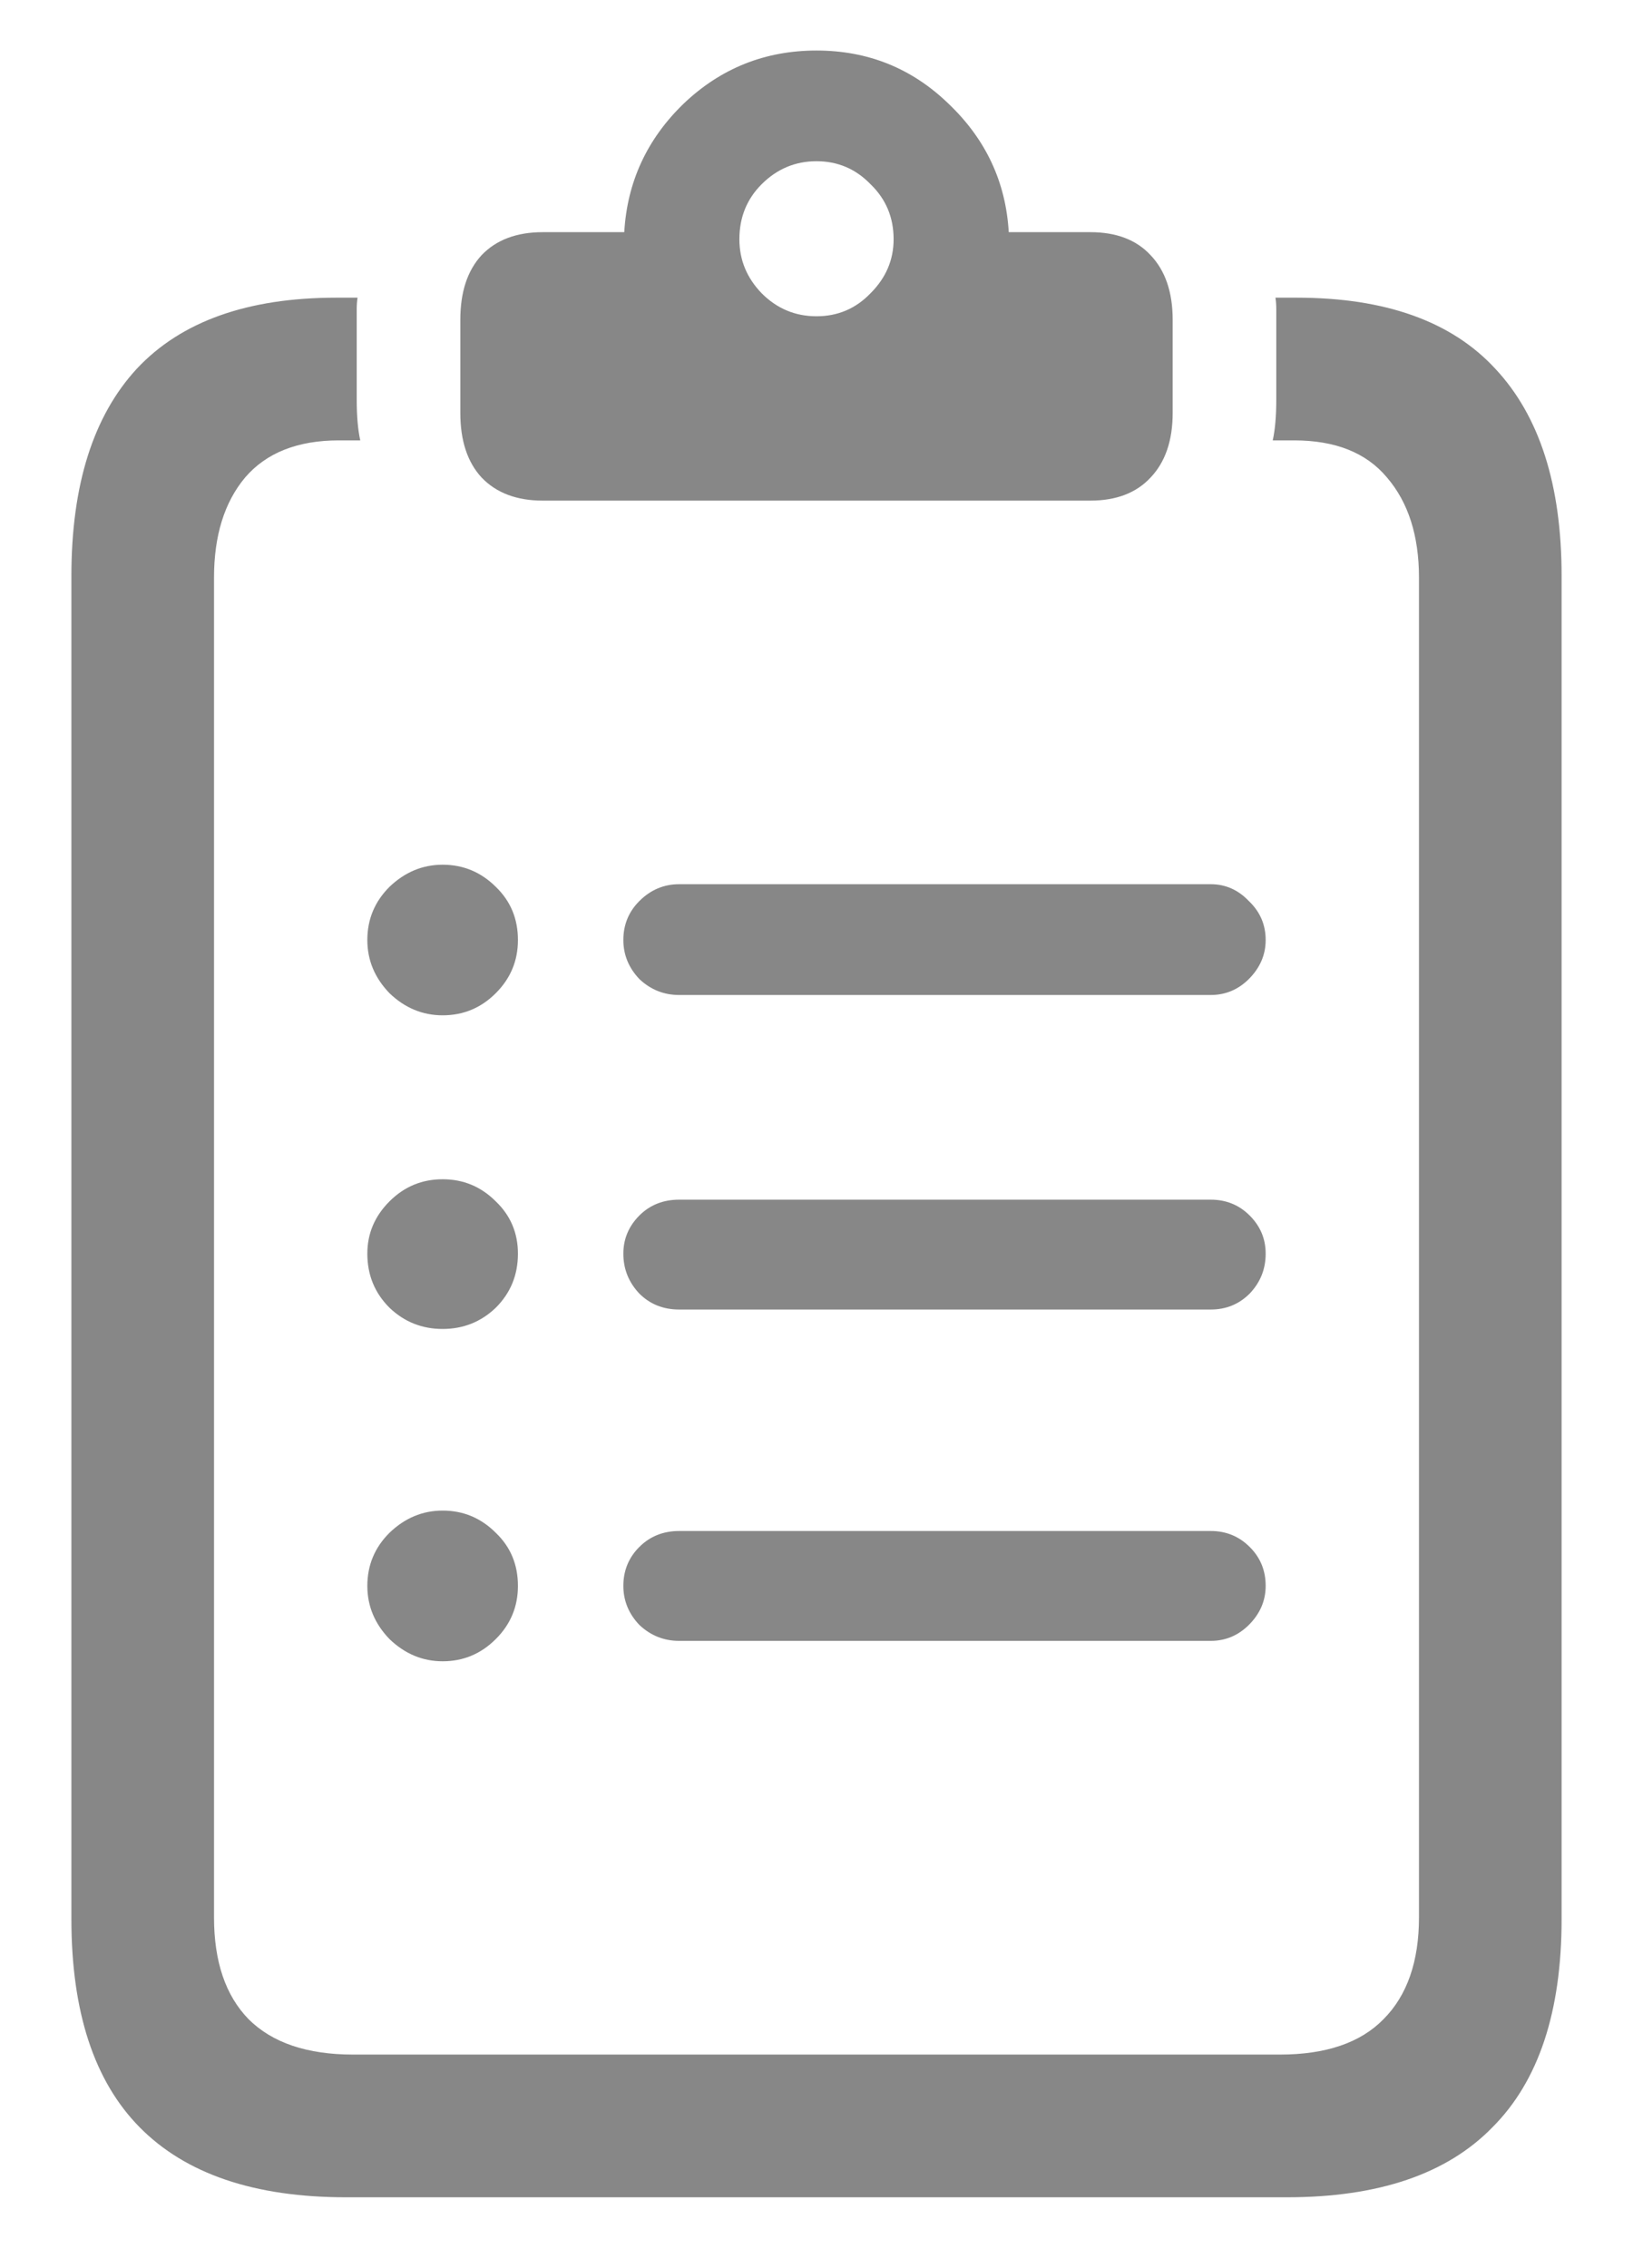 <svg width="18" height="25" viewBox="0 0 18 25" fill="none" xmlns="http://www.w3.org/2000/svg">
<path d="M4.879 11.191C4.658 11.191 4.462 11.11 4.293 10.947C4.13 10.778 4.049 10.583 4.049 10.361C4.049 10.133 4.13 9.938 4.293 9.775C4.462 9.613 4.658 9.531 4.879 9.531C5.107 9.531 5.302 9.613 5.465 9.775C5.628 9.932 5.709 10.127 5.709 10.361C5.709 10.589 5.628 10.784 5.465 10.947C5.302 11.11 5.107 11.191 4.879 11.191ZM4.879 14.648C4.651 14.648 4.456 14.57 4.293 14.414C4.13 14.251 4.049 14.053 4.049 13.818C4.049 13.597 4.13 13.405 4.293 13.242C4.456 13.079 4.651 12.998 4.879 12.998C5.107 12.998 5.302 13.079 5.465 13.242C5.628 13.398 5.709 13.591 5.709 13.818C5.709 14.053 5.628 14.251 5.465 14.414C5.302 14.57 5.107 14.648 4.879 14.648ZM4.879 18.311C4.658 18.311 4.462 18.229 4.293 18.066C4.13 17.897 4.049 17.702 4.049 17.48C4.049 17.253 4.13 17.057 4.293 16.895C4.462 16.732 4.658 16.65 4.879 16.65C5.107 16.65 5.302 16.732 5.465 16.895C5.628 17.051 5.709 17.246 5.709 17.48C5.709 17.708 5.628 17.904 5.465 18.066C5.302 18.229 5.107 18.311 4.879 18.311ZM7.486 10.967C7.317 10.967 7.171 10.908 7.047 10.791C6.93 10.667 6.871 10.524 6.871 10.361C6.871 10.192 6.93 10.049 7.047 9.932C7.171 9.808 7.317 9.746 7.486 9.746H13.346C13.508 9.746 13.648 9.808 13.766 9.932C13.889 10.049 13.951 10.192 13.951 10.361C13.951 10.524 13.889 10.667 13.766 10.791C13.648 10.908 13.508 10.967 13.346 10.967H7.486ZM7.486 14.434C7.311 14.434 7.164 14.375 7.047 14.258C6.93 14.134 6.871 13.988 6.871 13.818C6.871 13.656 6.93 13.516 7.047 13.398C7.164 13.281 7.311 13.223 7.486 13.223H13.346C13.515 13.223 13.658 13.281 13.775 13.398C13.893 13.516 13.951 13.656 13.951 13.818C13.951 13.988 13.893 14.134 13.775 14.258C13.658 14.375 13.515 14.434 13.346 14.434H7.486ZM7.486 18.086C7.317 18.086 7.171 18.027 7.047 17.91C6.93 17.787 6.871 17.643 6.871 17.48C6.871 17.311 6.93 17.168 7.047 17.051C7.164 16.934 7.311 16.875 7.486 16.875H13.346C13.515 16.875 13.658 16.934 13.775 17.051C13.893 17.168 13.951 17.311 13.951 17.48C13.951 17.643 13.889 17.787 13.766 17.91C13.648 18.027 13.508 18.086 13.346 18.086H7.486ZM3.814 24.219C2.805 24.219 2.047 23.962 1.539 23.447C1.038 22.939 0.787 22.174 0.787 21.152V6.348C0.787 5.345 1.028 4.583 1.51 4.062C1.998 3.542 2.73 3.281 3.707 3.281H3.941C3.935 3.32 3.932 3.363 3.932 3.408C3.932 3.447 3.932 3.486 3.932 3.525V4.404C3.932 4.587 3.945 4.736 3.971 4.854H3.736C3.281 4.854 2.936 4.99 2.701 5.264C2.473 5.537 2.359 5.905 2.359 6.367V21.133C2.359 21.621 2.486 21.995 2.74 22.256C3.001 22.516 3.385 22.646 3.893 22.646H14.107C14.615 22.646 14.996 22.516 15.25 22.256C15.51 21.995 15.641 21.621 15.641 21.133V6.367C15.641 5.905 15.523 5.537 15.289 5.264C15.061 4.99 14.719 4.854 14.264 4.854H14.029C14.055 4.736 14.068 4.587 14.068 4.404V3.525C14.068 3.486 14.068 3.447 14.068 3.408C14.068 3.363 14.065 3.32 14.059 3.281H14.293C15.27 3.281 15.999 3.542 16.48 4.062C16.969 4.583 17.213 5.345 17.213 6.348V21.152C17.213 22.174 16.959 22.939 16.451 23.447C15.95 23.962 15.195 24.219 14.185 24.219H3.814ZM5.982 5.518C5.696 5.518 5.471 5.433 5.309 5.264C5.152 5.094 5.074 4.857 5.074 4.551V3.525C5.074 3.219 5.152 2.982 5.309 2.812C5.471 2.643 5.696 2.559 5.982 2.559H6.881C6.913 2.005 7.132 1.533 7.535 1.143C7.945 0.752 8.434 0.557 9 0.557C9.566 0.557 10.051 0.752 10.455 1.143C10.865 1.533 11.087 2.005 11.119 2.559H12.018C12.304 2.559 12.525 2.643 12.682 2.812C12.844 2.982 12.926 3.219 12.926 3.525V4.551C12.926 4.857 12.844 5.094 12.682 5.264C12.525 5.433 12.304 5.518 12.018 5.518H5.982ZM9 3.486C9.234 3.486 9.433 3.402 9.596 3.232C9.765 3.063 9.85 2.865 9.85 2.637C9.85 2.396 9.765 2.194 9.596 2.031C9.433 1.862 9.234 1.777 9 1.777C8.766 1.777 8.564 1.862 8.395 2.031C8.232 2.194 8.15 2.396 8.15 2.637C8.15 2.865 8.232 3.063 8.395 3.232C8.564 3.402 8.766 3.486 9 3.486Z" fill="#878787"/>
</svg>
